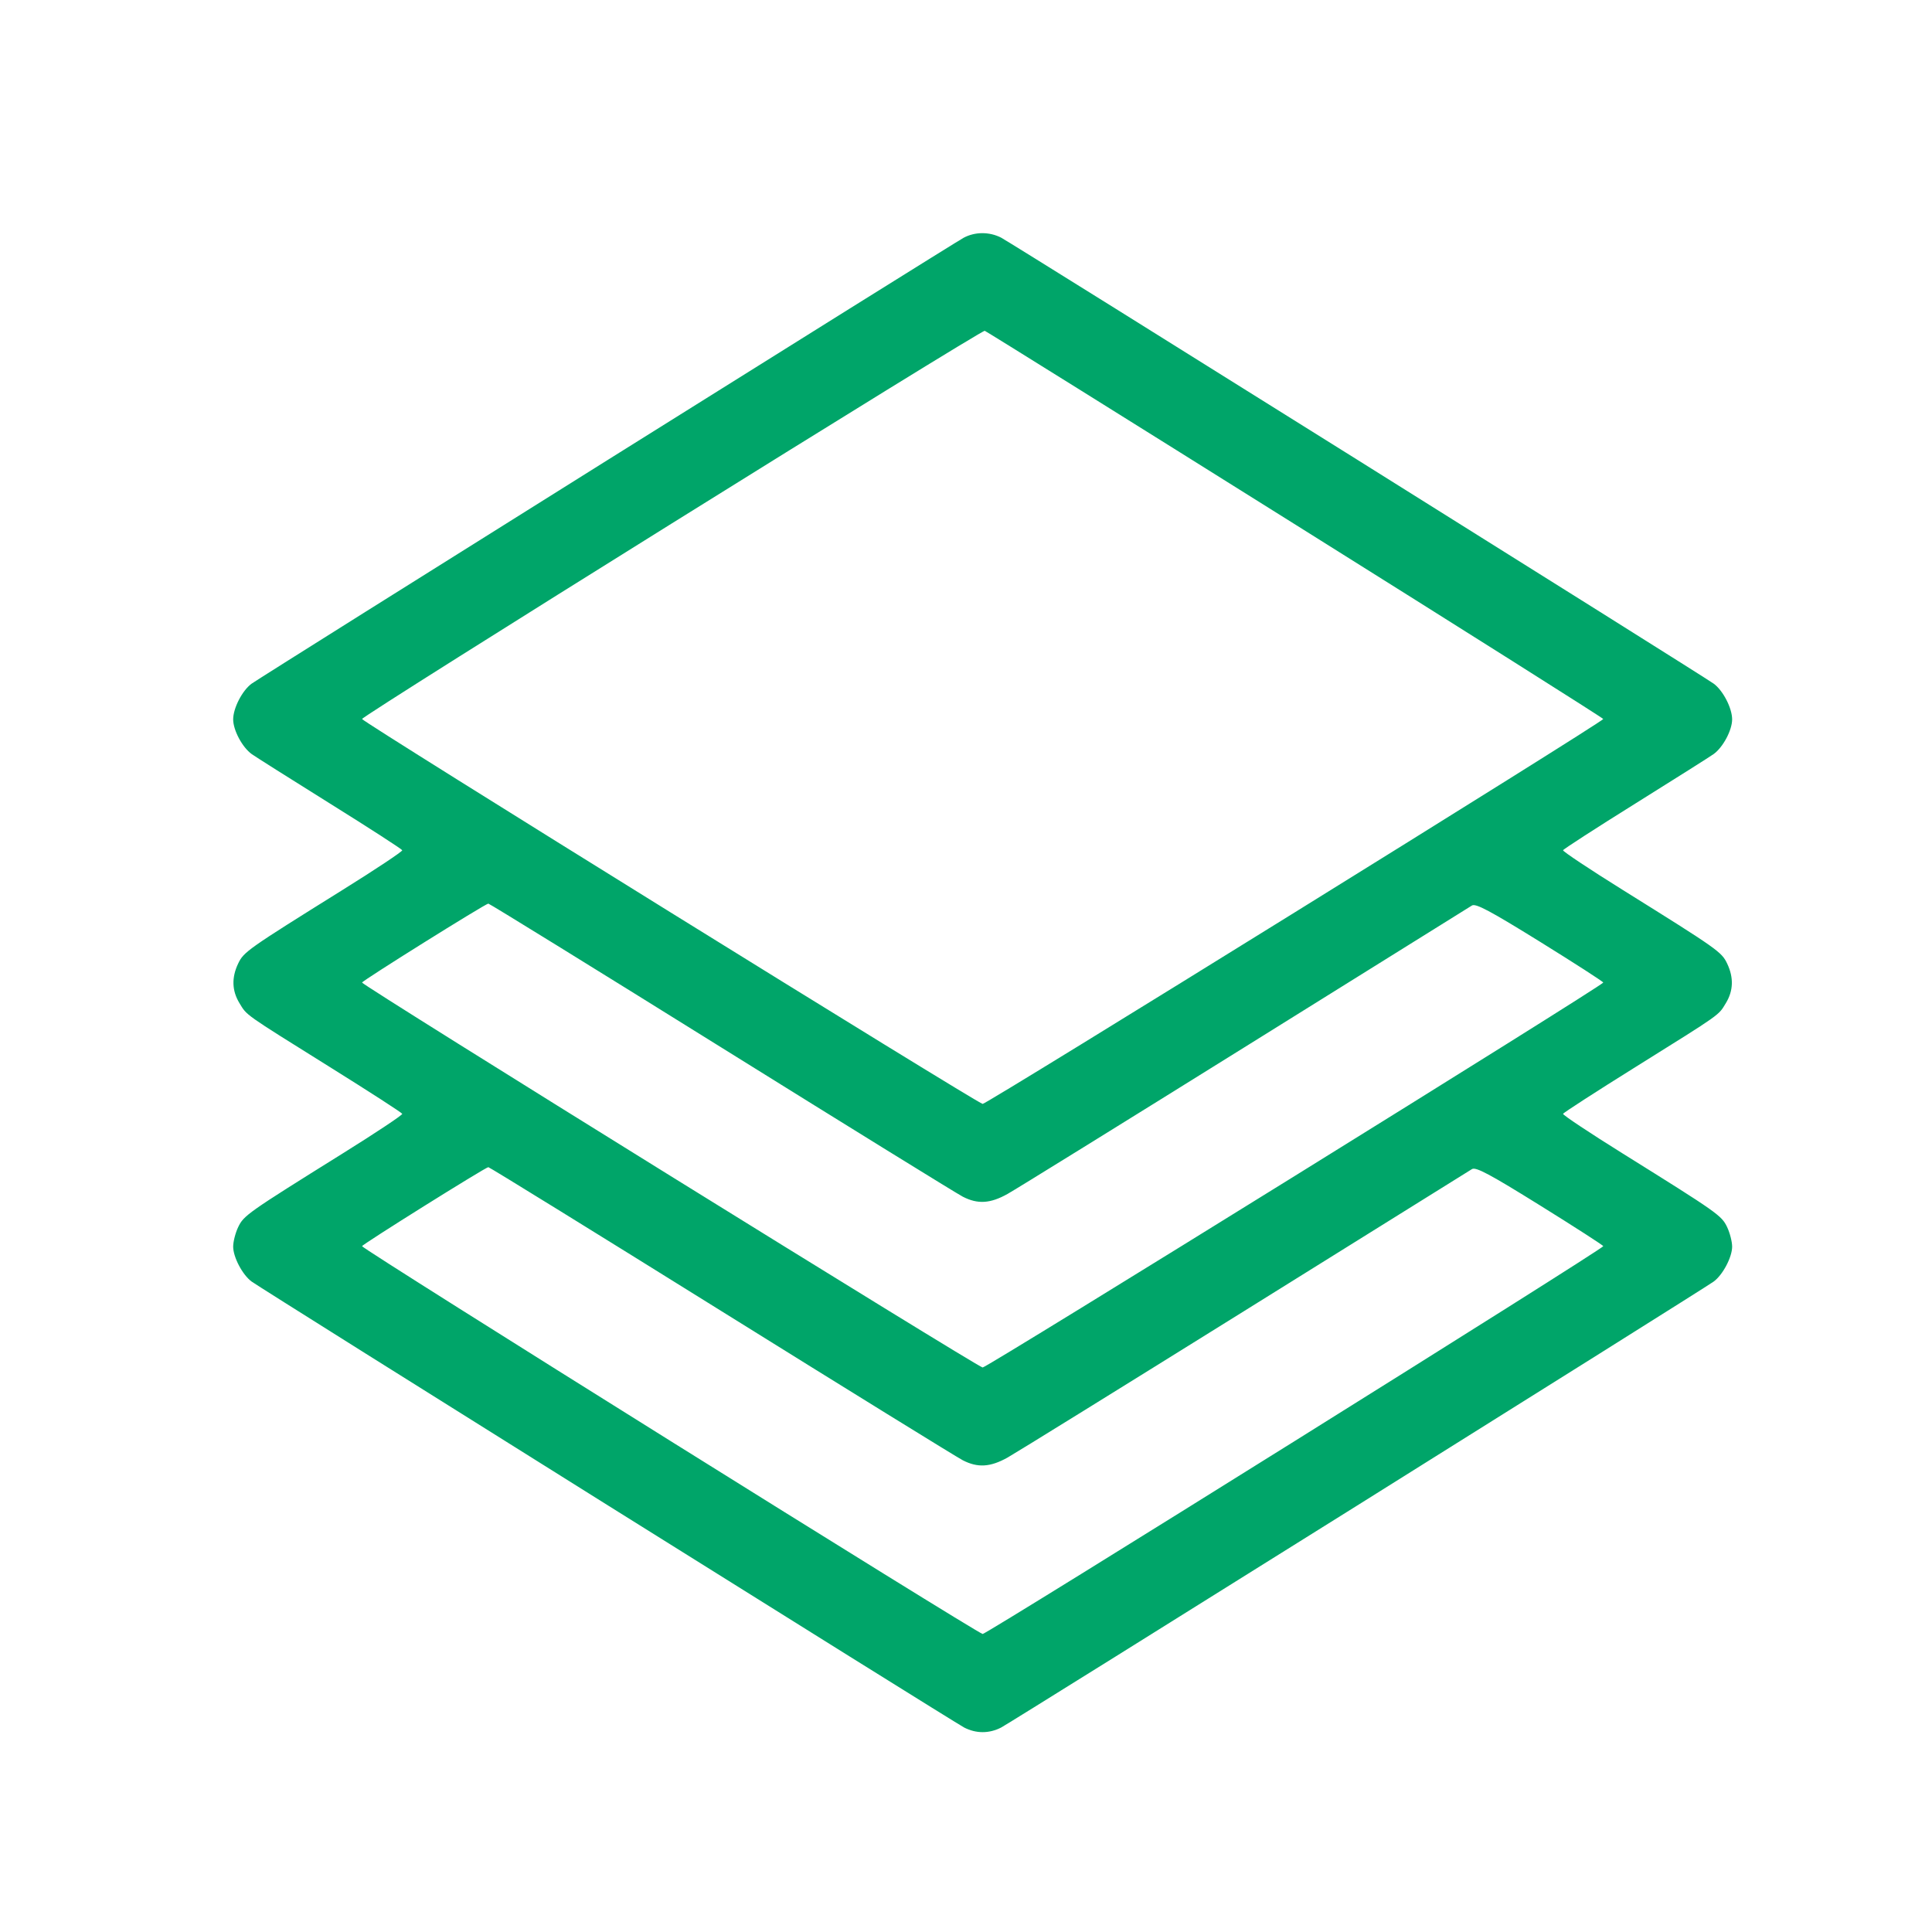 <svg width="58" height="58" viewBox="0 0 58 58" fill="none" xmlns="http://www.w3.org/2000/svg">
<path fill-rule="evenodd" clip-rule="evenodd" d="M28.929 7.138C28.617 7.305 7.835 20.319 7.555 20.523C7.274 20.727 7 21.258 7 21.597C7.001 21.924 7.275 22.437 7.559 22.64C7.66 22.713 8.713 23.378 9.898 24.118C11.084 24.858 12.064 25.491 12.076 25.525C12.088 25.558 11.277 26.098 10.274 26.723C7.431 28.496 7.316 28.577 7.15 28.926C6.949 29.348 6.962 29.742 7.188 30.114C7.419 30.493 7.296 30.406 9.898 32.031C11.084 32.771 12.064 33.404 12.076 33.438C12.088 33.471 11.277 34.011 10.274 34.636C7.431 36.409 7.316 36.49 7.15 36.839C7.067 37.012 7 37.276 7 37.425C7 37.742 7.282 38.275 7.555 38.474C7.884 38.714 28.649 51.71 28.946 51.862C29.304 52.046 29.696 52.046 30.054 51.862C30.351 51.71 51.116 38.714 51.445 38.474C51.718 38.275 52 37.742 52 37.425C52 37.276 51.932 37.012 51.85 36.839C51.684 36.49 51.569 36.409 48.726 34.636C47.723 34.011 46.912 33.471 46.924 33.438C46.936 33.404 47.916 32.771 49.102 32.031C51.704 30.406 51.581 30.493 51.812 30.114C52.038 29.742 52.051 29.348 51.85 28.926C51.684 28.577 51.569 28.496 48.726 26.723C47.723 26.098 46.912 25.558 46.924 25.525C46.936 25.491 47.916 24.858 49.102 24.118C50.287 23.378 51.34 22.713 51.441 22.64C51.725 22.437 51.999 21.924 52 21.597C52 21.258 51.726 20.727 51.445 20.523C51.116 20.283 30.351 7.287 30.054 7.134C29.701 6.954 29.271 6.955 28.929 7.138ZM38.901 15.757C43.978 18.938 48.131 21.561 48.131 21.585C48.129 21.668 29.632 33.14 29.5 33.14C29.368 33.14 10.871 21.668 10.869 21.585C10.867 21.488 29.464 9.894 29.563 9.931C29.622 9.954 33.824 12.575 38.901 15.757ZM21.647 31.441C25.459 33.815 28.724 35.833 28.903 35.925C29.352 36.156 29.73 36.133 30.247 35.843C30.489 35.708 33.692 33.725 37.366 31.436C41.04 29.147 44.11 27.233 44.189 27.184C44.303 27.114 44.73 27.342 46.233 28.273C47.278 28.921 48.132 29.472 48.131 29.497C48.128 29.581 29.633 41.053 29.5 41.053C29.367 41.053 10.872 29.581 10.869 29.497C10.867 29.446 14.571 27.13 14.66 27.127C14.691 27.125 17.836 29.067 21.647 31.441ZM21.647 39.354C25.459 41.728 28.724 43.746 28.903 43.838C29.352 44.069 29.73 44.046 30.247 43.757C30.489 43.621 33.692 41.638 37.366 39.349C41.04 37.06 44.111 35.146 44.19 35.097C44.305 35.026 44.725 35.25 46.232 36.187C47.276 36.836 48.131 37.387 48.131 37.411C48.133 37.493 29.633 49.053 29.5 49.053C29.367 49.053 10.867 37.493 10.869 37.411C10.87 37.36 14.575 35.042 14.66 35.039C14.691 35.038 17.836 36.98 21.647 39.354Z" fill="#00A569"/>
</svg>
